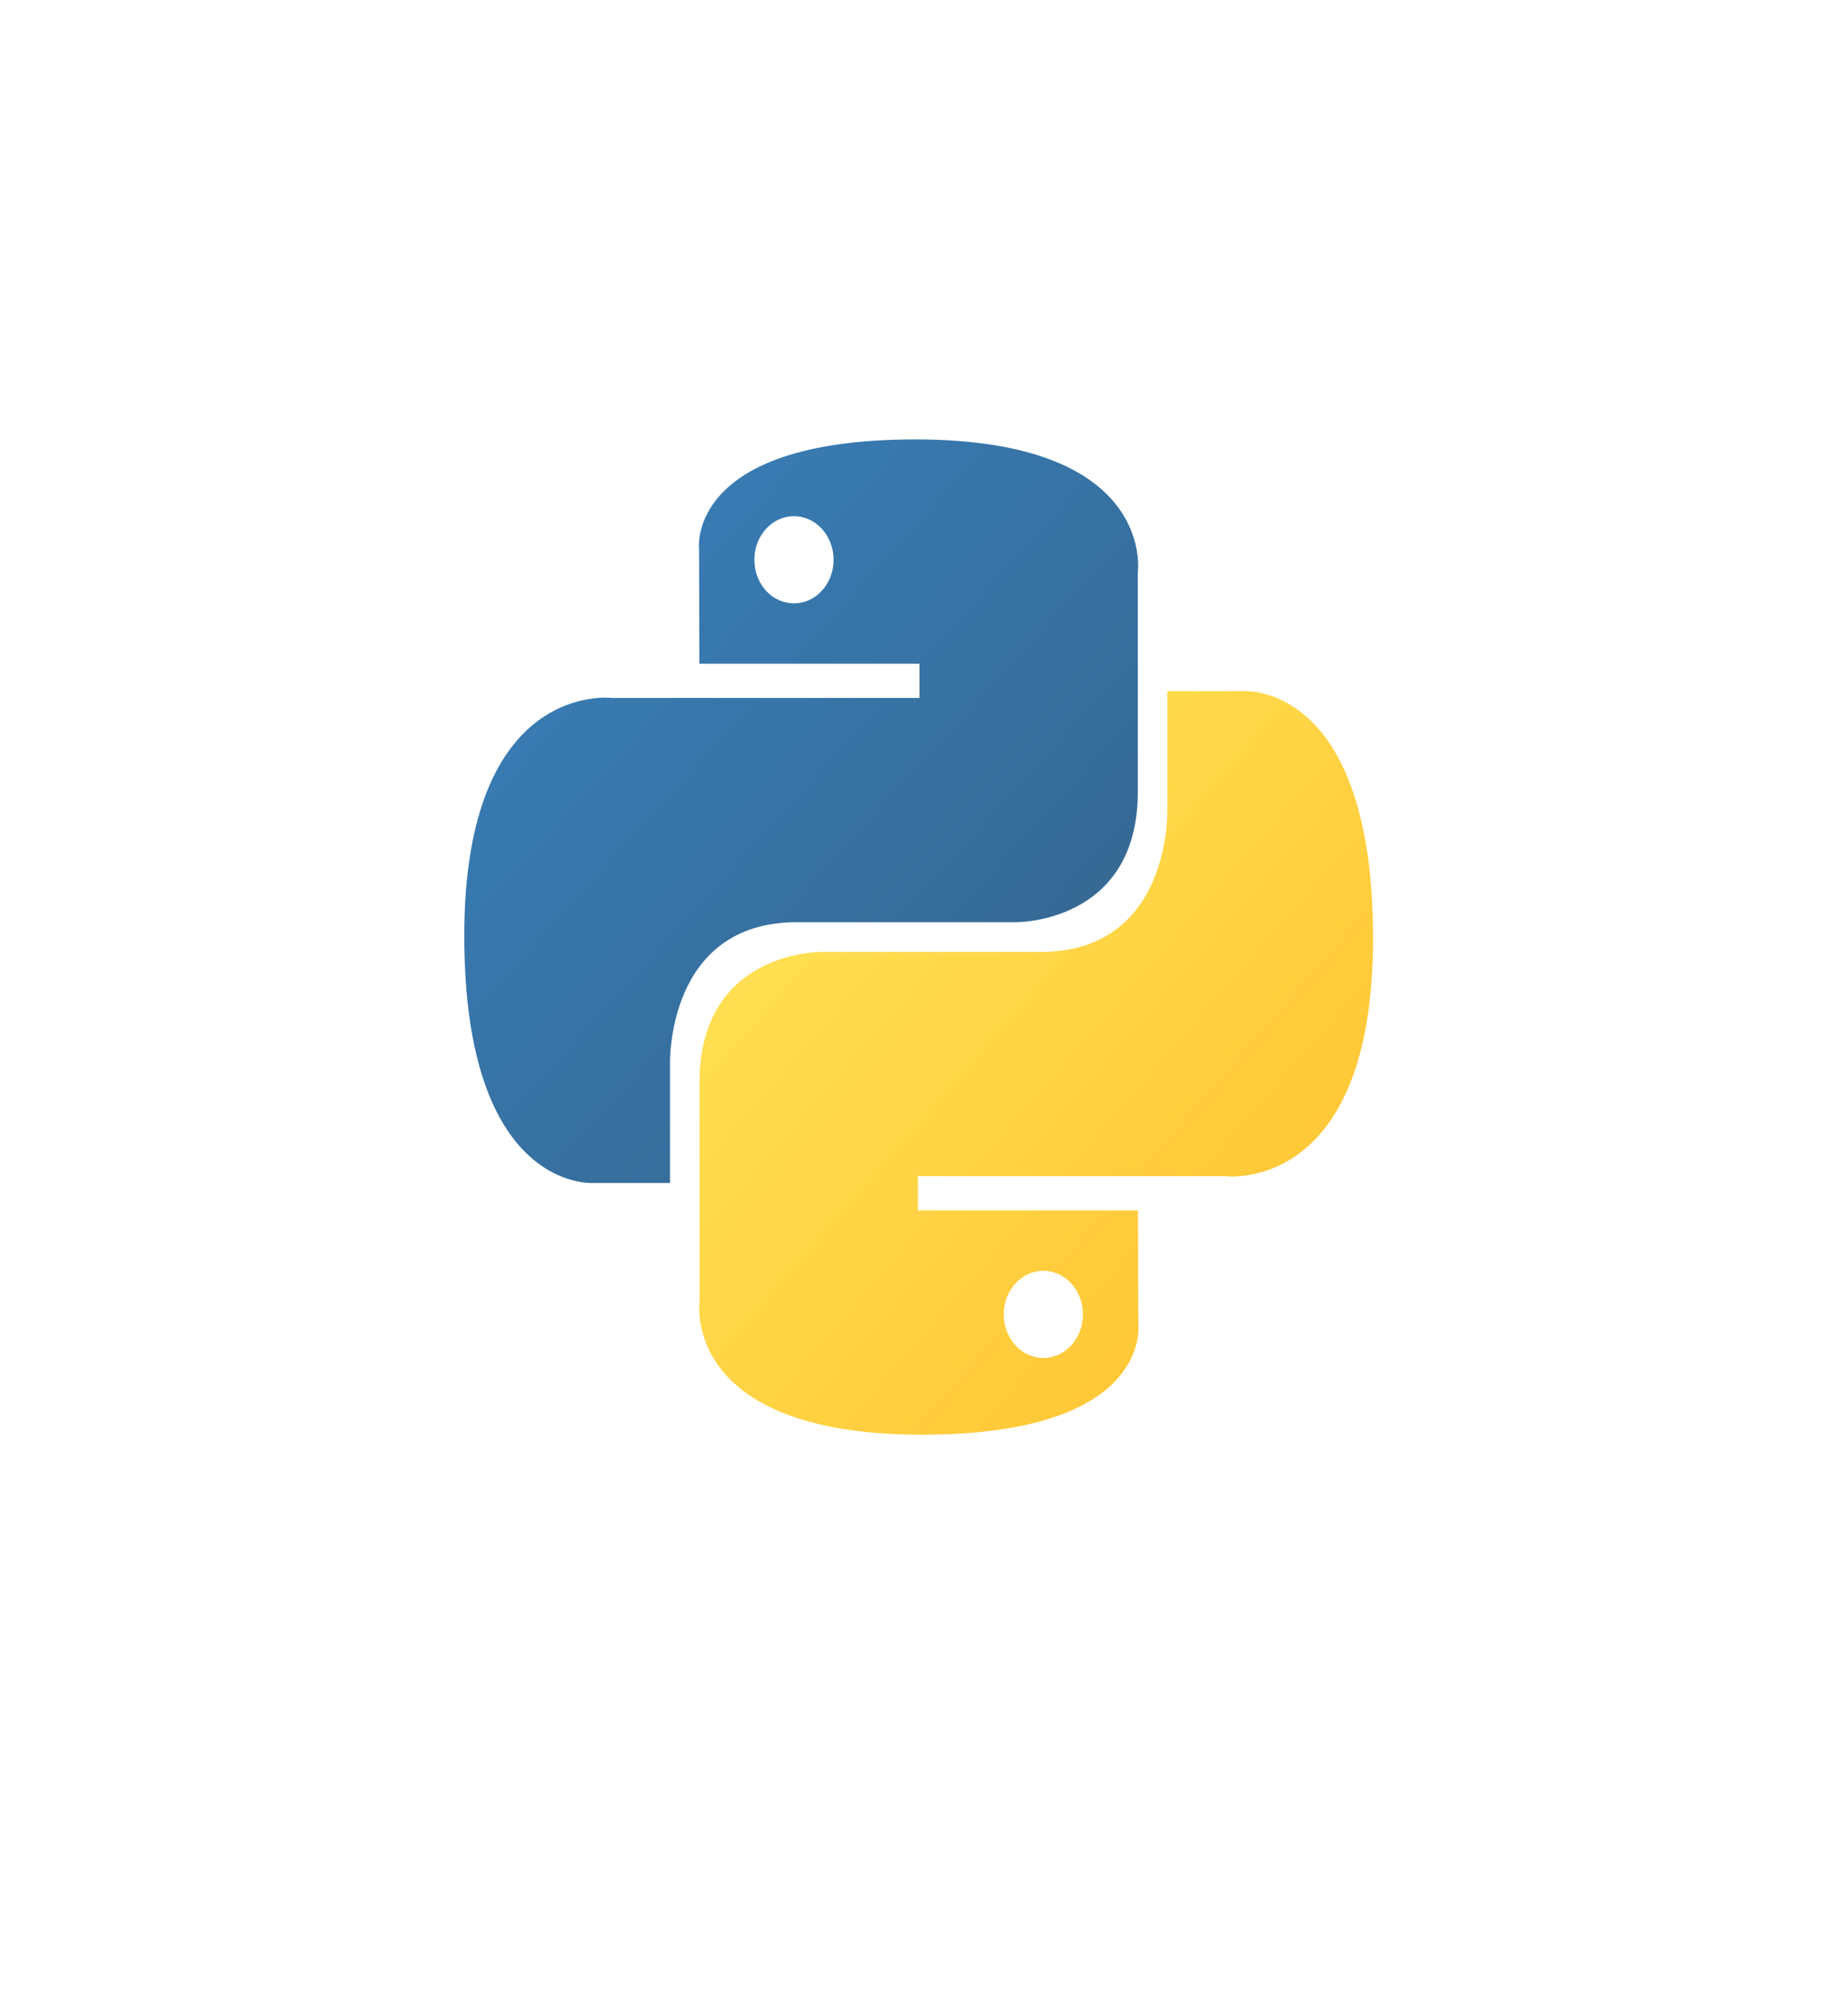 <svg width="57" height="62" viewBox="0 0 57 62" fill="none" xmlns="http://www.w3.org/2000/svg">
<path d="M28.234 13.553C21.118 13.553 21.562 16.951 21.562 16.951L21.571 20.47H28.361V21.526H18.872C18.872 21.526 14.32 20.957 14.32 28.862C14.32 36.766 18.294 36.486 18.294 36.486H20.666V32.818C20.666 32.818 20.538 28.443 24.577 28.443H31.311C31.311 28.443 35.095 28.51 35.095 24.417V17.649C35.095 17.649 35.669 13.553 28.234 13.553ZM24.489 15.92C24.814 15.92 25.124 16.061 25.353 16.314C25.583 16.566 25.711 16.908 25.711 17.265C25.711 17.622 25.583 17.964 25.353 18.216C25.124 18.468 24.814 18.61 24.489 18.61C24.329 18.61 24.17 18.576 24.022 18.508C23.873 18.441 23.738 18.342 23.625 18.217C23.511 18.092 23.421 17.943 23.36 17.78C23.299 17.617 23.267 17.442 23.268 17.265C23.268 16.521 23.814 15.92 24.489 15.92Z" fill="url(#paint0_linear_201_806)"/>
<path d="M28.438 44.249C35.553 44.249 35.109 40.852 35.109 40.852L35.1 37.333H28.311V36.277H37.798C37.798 36.277 42.351 36.846 42.351 28.941C42.351 21.037 38.377 21.318 38.377 21.318H36.005V24.985C36.005 24.985 36.133 29.36 32.094 29.36H25.361C25.361 29.36 21.577 29.292 21.577 33.386V40.154C21.577 40.154 21.002 44.249 28.438 44.249ZM32.182 41.883C32.022 41.883 31.863 41.849 31.714 41.781C31.566 41.714 31.431 41.614 31.317 41.49C31.204 41.365 31.114 41.216 31.053 41.053C30.991 40.89 30.96 40.715 30.96 40.538C30.96 40.272 31.032 40.012 31.166 39.791C31.3 39.571 31.491 39.398 31.714 39.297C31.937 39.195 32.183 39.169 32.42 39.221C32.656 39.272 32.874 39.4 33.044 39.588C33.215 39.776 33.331 40.016 33.379 40.276C33.426 40.537 33.402 40.807 33.309 41.053C33.217 41.298 33.061 41.508 32.86 41.656C32.659 41.804 32.423 41.883 32.182 41.883Z" fill="url(#paint1_linear_201_806)"/>
<defs>
<linearGradient id="paint0_linear_201_806" x1="17.014" y1="16.236" x2="32.206" y2="30.082" gradientUnits="userSpaceOnUse">
<stop stop-color="#387EB8"/>
<stop offset="1" stop-color="#366994"/>
</linearGradient>
<linearGradient id="paint1_linear_201_806" x1="25.542" y1="25.975" x2="41.787" y2="40.112" gradientUnits="userSpaceOnUse">
<stop stop-color="#FFE052"/>
<stop offset="1" stop-color="#FFC331"/>
</linearGradient>
</defs>
</svg>
